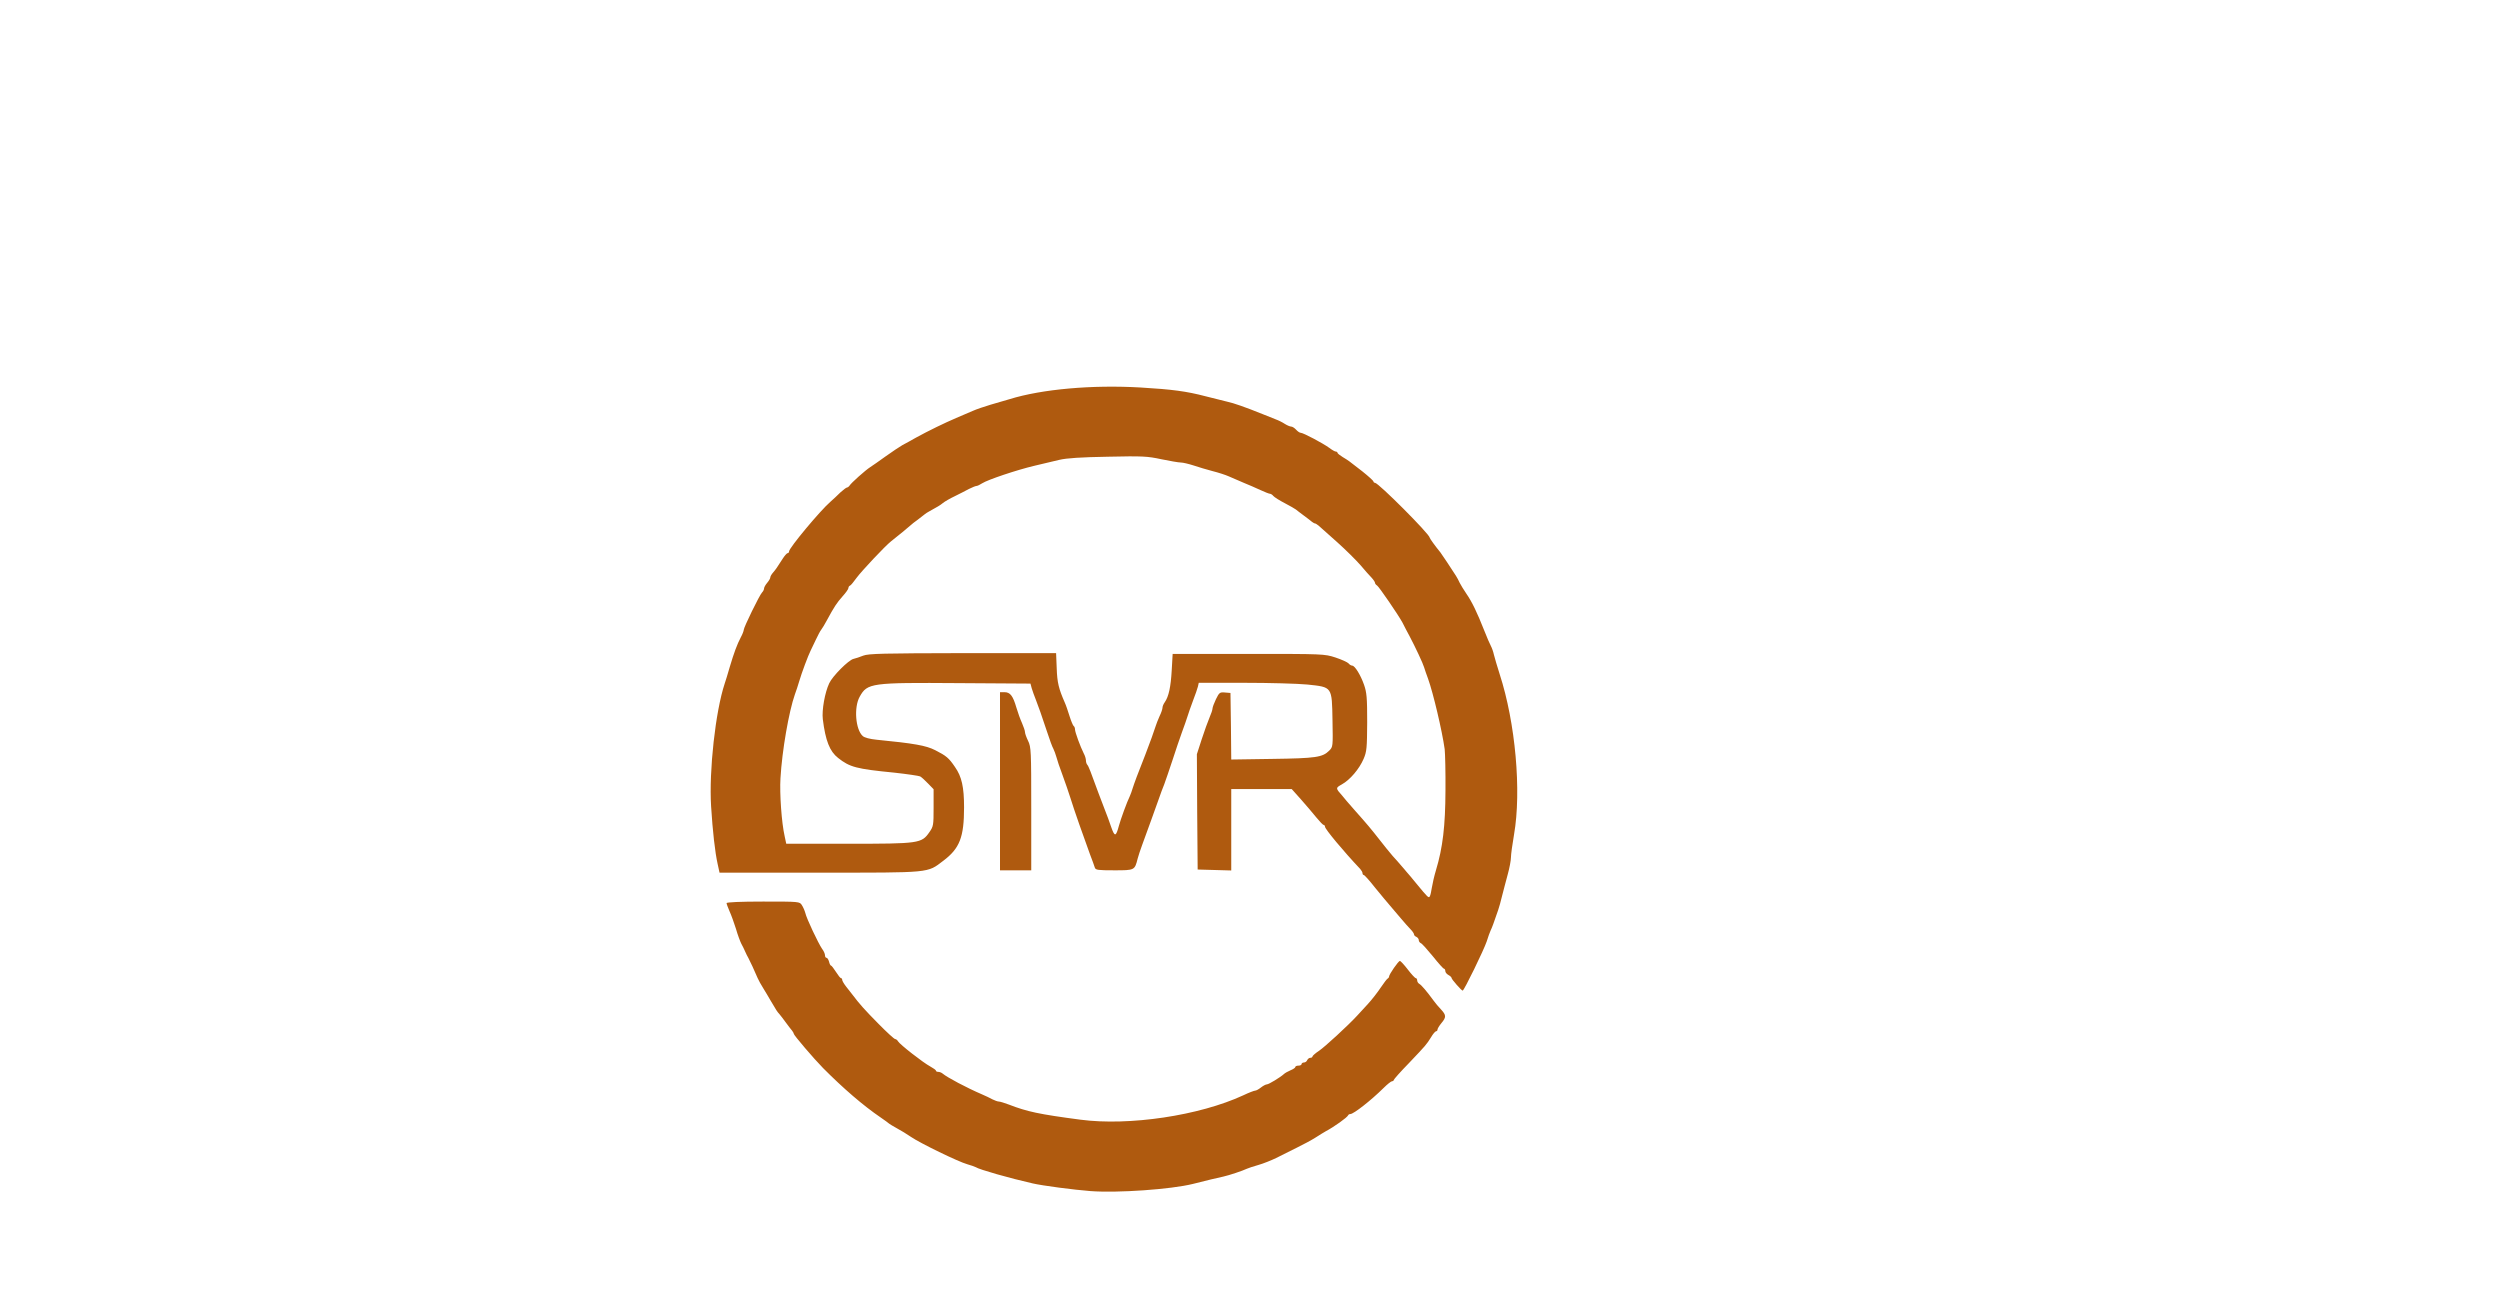 <!DOCTYPE svg PUBLIC "-//W3C//DTD SVG 20010904//EN" "http://www.w3.org/TR/2001/REC-SVG-20010904/DTD/svg10.dtd">
<svg version="1.0" xmlns="http://www.w3.org/2000/svg" width="1600px" height="829px" viewBox="0 0 16000 8290" preserveAspectRatio="xMidYMid meet">
<g id="layer101" fill="#af5a0f" stroke="none">
 <path d="M6980 7623 c-107 -8 -310 -35 -370 -49 -150 -34 -343 -89 -365 -104 -5 -3 -30 -12 -55 -19 -57 -16 -300 -134 -360 -175 -25 -17 -65 -42 -90 -55 -25 -14 -47 -27 -50 -30 -3 -3 -27 -21 -55 -40 -110 -75 -238 -185 -368 -316 -59 -60 -187 -210 -187 -219 0 -4 -5 -12 -10 -19 -6 -7 -24 -30 -40 -52 -16 -22 -35 -47 -42 -55 -14 -15 -19 -23 -56 -86 -12 -22 -34 -57 -47 -79 -14 -22 -30 -51 -36 -65 -18 -43 -51 -114 -60 -130 -5 -8 -14 -26 -20 -40 -6 -14 -17 -37 -25 -51 -7 -14 -23 -56 -34 -95 -12 -38 -30 -88 -41 -112 -10 -23 -19 -47 -19 -52 0 -6 89 -10 234 -10 231 0 234 0 248 23 8 12 18 35 22 50 8 36 83 194 107 229 11 14 19 33 19 42 0 9 4 16 10 16 5 0 12 11 16 25 3 14 9 25 13 25 3 0 17 18 31 40 14 22 28 40 32 40 5 0 8 5 8 11 0 6 11 25 25 43 14 17 32 40 40 51 46 61 79 98 167 187 53 54 101 98 107 98 5 0 14 6 18 14 11 20 161 137 206 161 20 11 37 23 37 27 0 5 7 8 15 8 9 0 21 5 28 11 28 24 154 91 252 133 22 9 52 24 67 32 14 7 33 14 41 14 8 0 36 9 63 19 119 46 194 62 459 97 311 41 761 -26 1042 -156 35 -17 70 -30 76 -30 7 0 23 -9 37 -20 14 -11 31 -20 38 -20 12 0 86 -45 109 -66 6 -6 25 -17 42 -24 17 -7 31 -16 31 -21 0 -5 9 -9 20 -9 11 0 20 -4 20 -10 0 -5 7 -10 15 -10 9 0 18 -7 21 -15 4 -8 12 -15 20 -15 8 0 14 -4 14 -9 0 -4 19 -21 42 -36 38 -26 184 -160 244 -225 13 -14 44 -47 69 -75 25 -27 62 -75 82 -105 20 -30 40 -56 45 -58 4 -2 8 -8 8 -12 0 -14 60 -100 69 -100 5 0 28 25 51 55 23 30 46 55 51 55 5 0 9 7 9 15 0 7 6 18 14 22 14 8 47 47 91 107 11 15 32 41 48 57 33 36 34 49 2 87 -14 17 -25 35 -25 41 0 6 -4 11 -9 11 -5 0 -20 17 -32 38 -31 49 -30 48 -141 165 -54 55 -98 105 -98 109 0 4 -5 8 -11 8 -6 0 -30 19 -54 43 -81 80 -192 167 -213 167 -6 0 -12 3 -14 8 -6 14 -90 74 -143 102 -11 6 -40 24 -65 40 -25 16 -79 45 -120 65 -41 21 -101 50 -132 66 -31 15 -83 36 -115 45 -32 9 -65 20 -73 24 -27 13 -114 42 -150 50 -39 8 -104 24 -195 47 -141 35 -483 59 -655 46z"/>
 <path d="M9323 6303 c-18 -20 -33 -40 -33 -44 0 -5 -9 -13 -20 -19 -11 -6 -20 -17 -20 -25 0 -8 -4 -15 -8 -15 -5 0 -37 -36 -72 -80 -36 -44 -70 -82 -77 -84 -7 -3 -13 -12 -13 -20 0 -7 -7 -16 -15 -20 -8 -3 -15 -10 -15 -15 0 -6 -10 -21 -22 -33 -13 -13 -41 -45 -63 -71 -22 -26 -53 -62 -68 -80 -16 -18 -58 -69 -95 -114 -36 -46 -69 -83 -74 -83 -4 0 -8 -5 -8 -12 0 -6 -7 -18 -15 -27 -106 -112 -225 -255 -225 -270 0 -6 -4 -11 -8 -11 -5 0 -26 -22 -48 -49 -22 -27 -66 -79 -98 -115 l-59 -66 -193 0 -194 0 0 260 0 261 -107 -3 -108 -3 -3 -369 -2 -369 31 -96 c17 -53 40 -115 50 -139 10 -23 19 -49 19 -57 0 -8 10 -35 22 -60 21 -43 25 -46 58 -43 l35 3 3 213 2 213 263 -4 c279 -4 321 -10 364 -53 24 -24 24 -26 21 -193 -4 -218 0 -213 -161 -230 -62 -6 -244 -11 -404 -11 l-291 0 -5 23 c-3 12 -17 54 -32 92 -15 39 -30 84 -35 100 -5 17 -21 62 -35 100 -14 39 -42 120 -61 180 -20 61 -44 130 -53 155 -10 25 -24 61 -30 80 -7 19 -30 85 -52 145 -22 61 -49 135 -60 165 -11 30 -24 69 -28 85 -19 75 -19 75 -150 75 -104 0 -119 -2 -124 -17 -3 -10 -17 -49 -32 -88 -36 -97 -103 -288 -125 -360 -10 -33 -33 -98 -50 -145 -18 -47 -35 -99 -39 -115 -5 -17 -13 -40 -19 -52 -7 -11 -25 -61 -41 -110 -39 -116 -50 -149 -71 -203 -10 -25 -22 -58 -27 -75 l-8 -30 -460 -3 c-561 -4 -584 -1 -633 87 -38 67 -27 211 20 252 11 10 46 19 86 23 243 24 318 37 377 67 71 36 88 50 127 108 43 61 58 128 58 258 0 191 -28 263 -133 342 -104 79 -73 76 -792 76 l-640 0 -12 -55 c-17 -76 -32 -210 -42 -370 -14 -228 28 -607 87 -785 6 -16 20 -64 32 -105 28 -94 47 -145 71 -191 11 -20 19 -42 19 -48 0 -16 101 -223 117 -239 7 -7 13 -19 13 -26 0 -7 9 -23 20 -36 11 -13 20 -28 20 -35 0 -6 8 -20 18 -31 17 -20 24 -30 63 -91 12 -18 25 -33 30 -33 5 0 9 -5 9 -11 0 -22 199 -261 265 -318 16 -14 45 -41 63 -59 19 -17 38 -32 43 -32 4 0 12 -6 16 -12 10 -17 102 -99 132 -118 13 -8 58 -40 100 -70 42 -30 90 -62 106 -71 17 -9 56 -30 87 -48 82 -45 183 -94 258 -126 36 -15 83 -35 105 -45 22 -10 74 -28 115 -40 41 -12 95 -28 120 -35 209 -65 532 -93 840 -75 202 12 293 24 415 56 55 14 118 30 140 35 39 8 116 35 225 79 30 12 69 27 85 34 17 6 43 19 58 29 14 9 33 17 40 17 8 0 22 9 32 20 10 11 23 20 30 20 16 0 142 67 182 96 17 13 36 24 42 24 6 0 11 4 11 8 0 4 15 16 33 27 17 10 37 23 42 27 6 4 43 33 83 64 39 31 72 61 72 65 0 5 5 9 10 9 22 0 350 329 350 351 0 5 37 56 69 95 8 10 71 105 99 149 7 11 18 31 24 45 7 14 26 45 43 70 36 52 69 121 114 235 17 44 37 89 43 100 6 11 15 36 19 55 5 19 21 76 37 125 101 311 140 748 92 1025 -11 63 -20 130 -20 148 0 18 -9 67 -21 110 -11 42 -28 104 -36 137 -8 33 -19 74 -25 90 -28 82 -39 112 -48 130 -5 11 -17 43 -25 70 -18 54 -145 315 -154 315 -3 0 -21 -17 -38 -37z m-159 -623 c4 -25 15 -74 26 -110 44 -146 60 -284 61 -510 1 -118 -2 -237 -5 -265 -17 -121 -74 -361 -106 -450 -10 -27 -22 -61 -26 -75 -6 -22 -57 -131 -92 -197 -7 -13 -17 -33 -24 -45 -6 -13 -16 -32 -22 -43 -25 -47 -151 -231 -163 -238 -7 -4 -13 -12 -13 -17 0 -5 -10 -20 -22 -33 -13 -13 -44 -48 -70 -79 -27 -31 -94 -98 -150 -148 -57 -50 -110 -98 -119 -106 -9 -7 -19 -14 -23 -14 -4 0 -12 -5 -19 -10 -7 -6 -30 -24 -52 -40 -22 -16 -45 -34 -51 -39 -6 -5 -38 -23 -72 -41 -33 -17 -66 -38 -73 -46 -6 -8 -16 -14 -22 -14 -5 0 -33 -11 -61 -24 -28 -13 -76 -34 -106 -46 -30 -13 -73 -31 -95 -41 -22 -10 -69 -25 -105 -34 -36 -9 -90 -26 -121 -36 -31 -10 -68 -19 -83 -19 -14 0 -70 -10 -124 -21 -88 -19 -119 -21 -342 -16 -173 3 -264 9 -310 20 -36 9 -108 26 -160 38 -114 27 -298 89 -334 112 -14 9 -30 17 -36 17 -6 0 -28 9 -48 19 -20 11 -62 32 -92 47 -30 14 -64 34 -75 43 -18 15 -36 25 -90 55 -11 6 -22 13 -25 16 -3 3 -23 18 -45 35 -22 16 -42 31 -45 35 -4 5 -96 80 -128 105 -37 29 -189 191 -219 232 -19 26 -38 50 -43 51 -6 2 -10 9 -10 15 0 7 -17 31 -38 54 -37 42 -53 66 -100 153 -13 25 -30 52 -36 60 -7 8 -22 38 -35 65 -13 28 -28 59 -33 69 -15 29 -58 144 -73 196 -7 25 -20 63 -28 85 -38 108 -82 359 -92 536 -6 97 7 285 27 372 l10 47 396 0 c455 0 470 -2 520 -74 26 -37 27 -45 27 -157 l0 -118 -35 -36 c-19 -20 -42 -41 -51 -46 -9 -4 -83 -15 -165 -24 -244 -24 -285 -35 -360 -94 -54 -42 -81 -111 -98 -248 -7 -58 13 -171 41 -230 21 -46 124 -149 155 -156 13 -3 41 -12 63 -21 34 -13 125 -15 637 -16 l597 0 4 98 c3 91 13 130 51 217 8 17 21 56 31 88 10 32 22 60 26 63 5 3 9 13 9 22 0 18 34 110 56 154 8 14 14 35 14 45 0 10 4 23 9 28 8 9 22 45 71 180 10 28 28 75 40 105 12 30 31 81 42 114 22 63 30 62 49 -9 11 -41 52 -154 70 -190 5 -11 13 -33 18 -50 9 -29 34 -97 81 -215 27 -69 59 -159 67 -185 3 -11 14 -38 24 -61 11 -22 19 -47 19 -55 0 -8 6 -23 14 -34 26 -37 39 -99 45 -205 l6 -105 485 0 c479 0 486 0 557 23 39 13 77 30 84 38 6 8 17 14 23 14 17 0 54 60 76 123 17 49 20 82 20 239 -1 167 -3 188 -23 235 -28 65 -87 134 -139 163 -41 23 -41 24 2 72 8 9 21 25 29 35 8 10 33 38 55 63 74 83 100 114 154 183 29 38 68 85 85 105 18 19 42 47 54 61 13 14 28 33 35 41 7 8 36 41 63 75 74 90 79 95 86 81 4 -6 9 -31 13 -56z"/>
 <path d="M6400 5000 l0 -570 29 0 c36 0 54 23 76 99 9 31 25 75 36 99 10 23 19 49 19 58 0 8 9 34 20 56 19 40 20 62 20 435 l0 393 -100 0 -100 0 0 -570z"/>
 </g>

</svg>